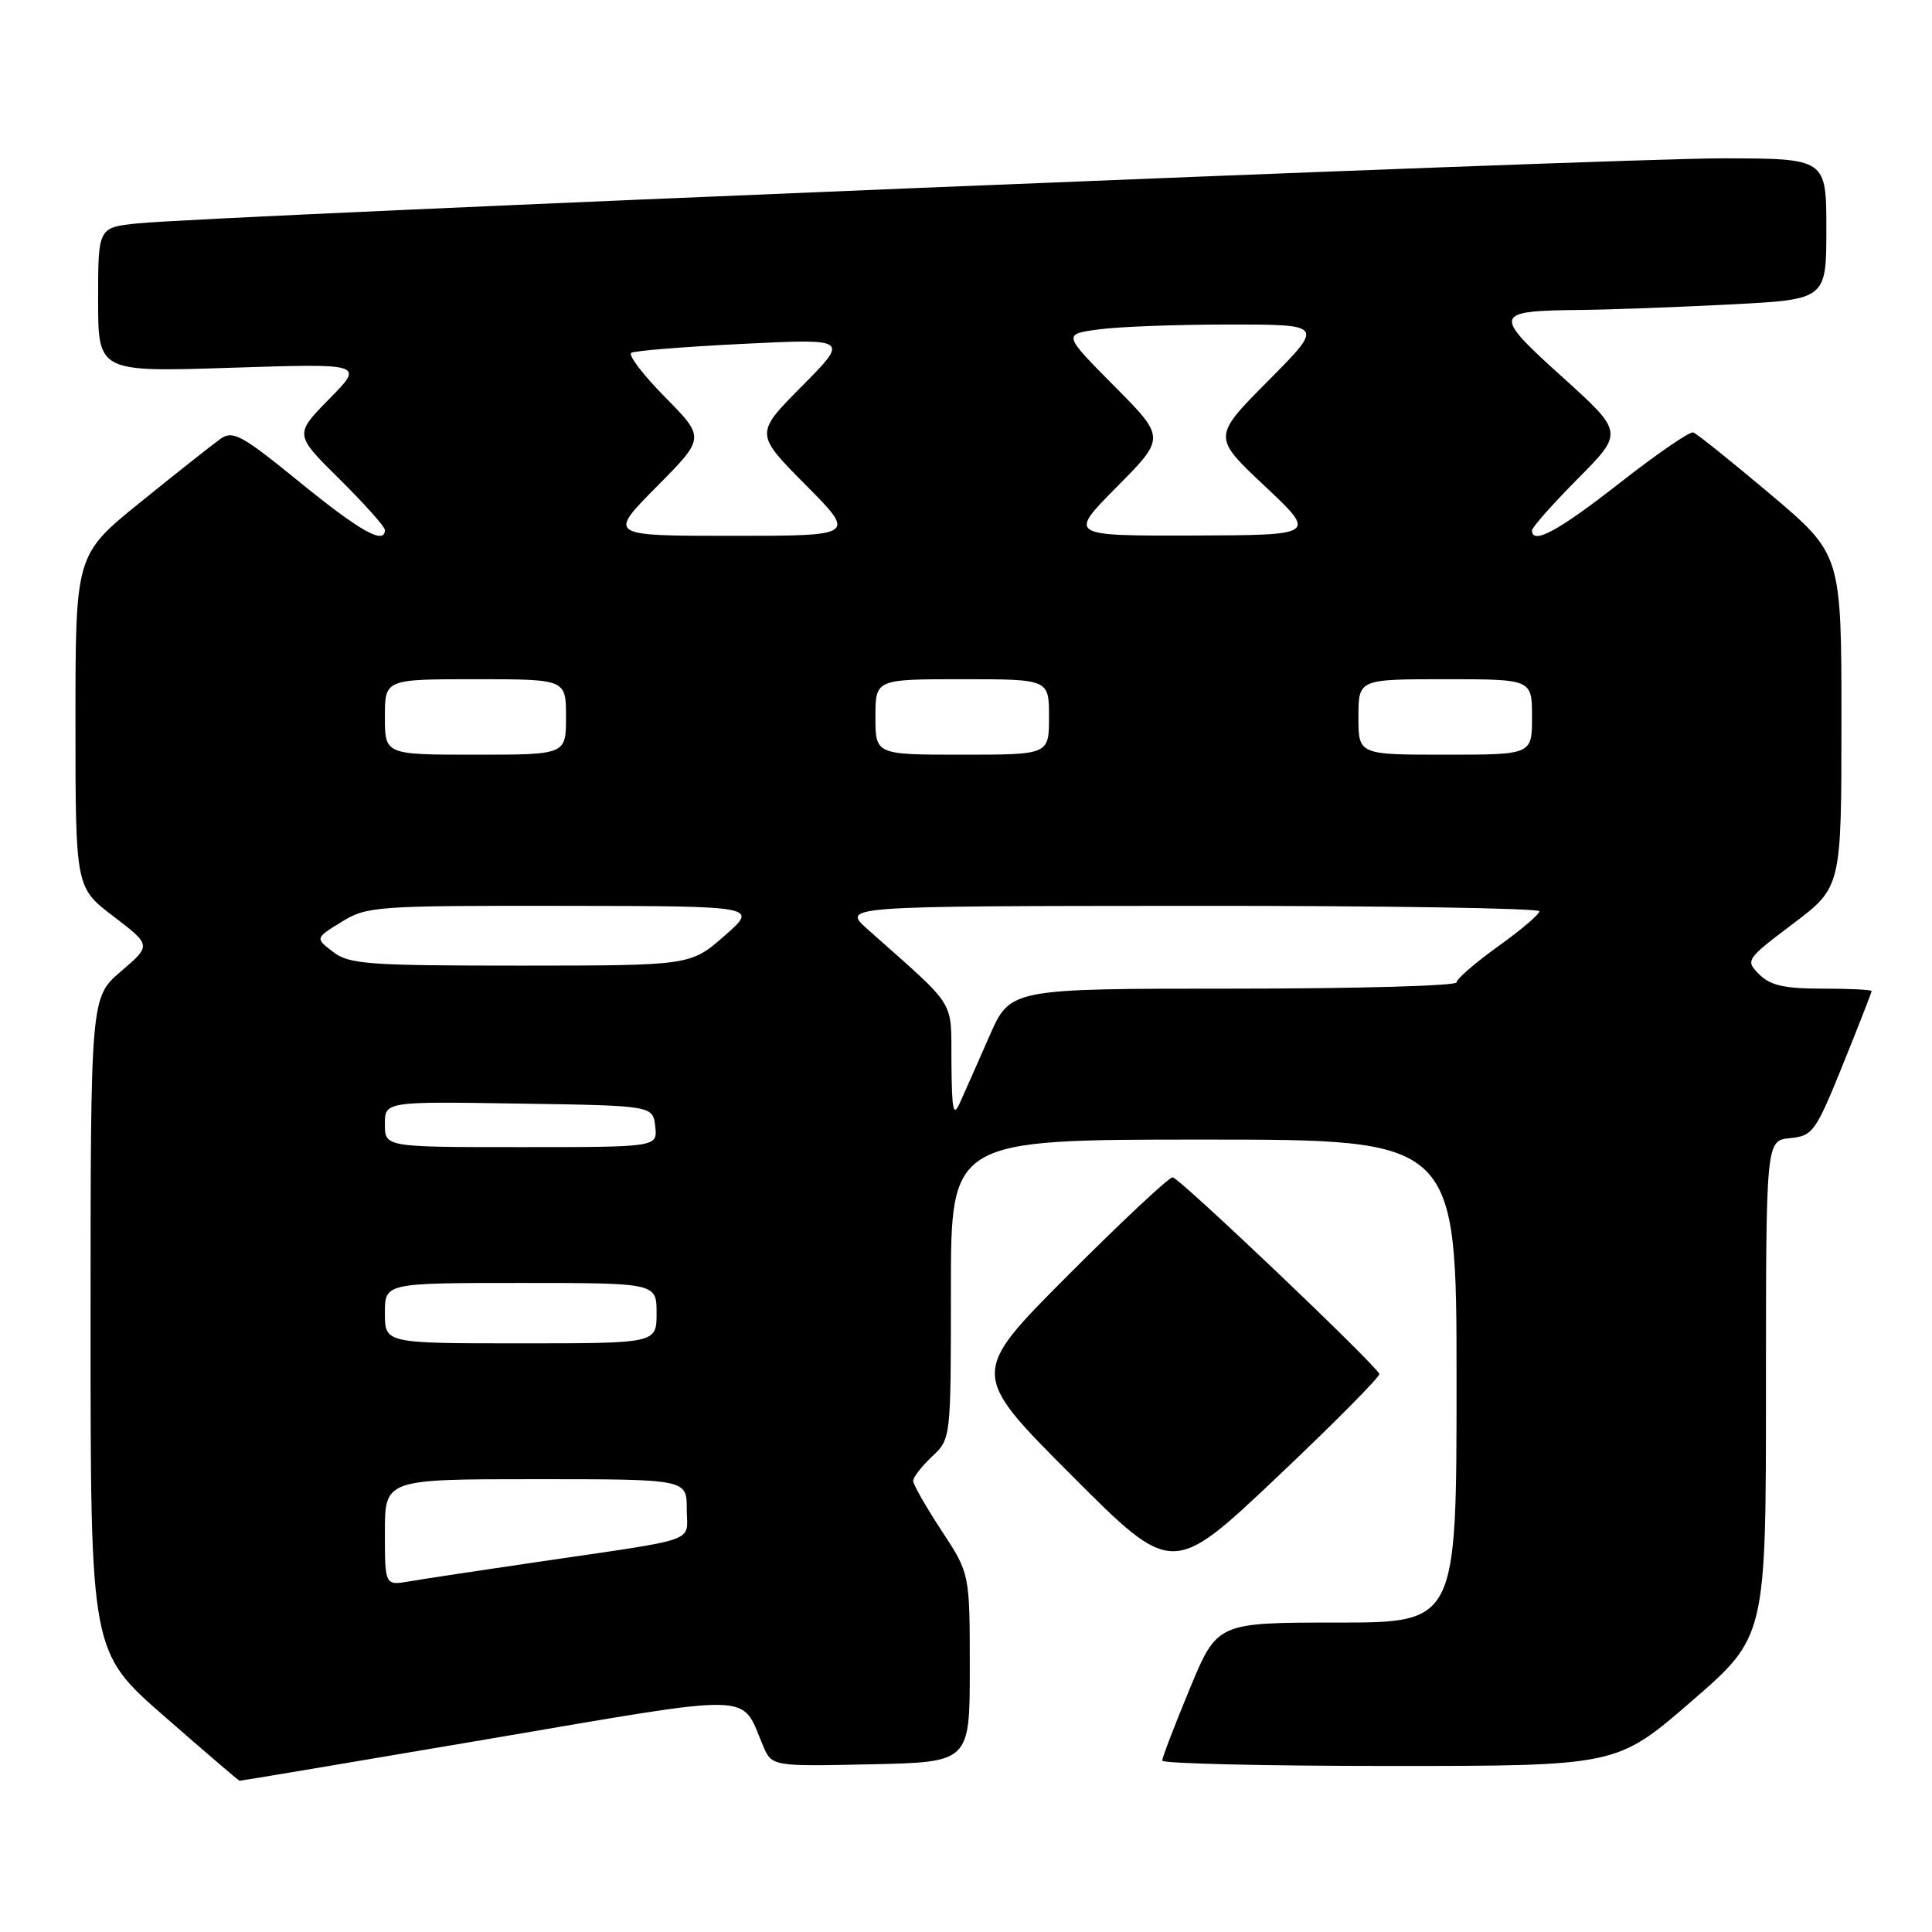 <?xml version="1.0" encoding="UTF-8" standalone="no"?>
<!DOCTYPE svg PUBLIC "-//W3C//DTD SVG 1.1//EN" "http://www.w3.org/Graphics/SVG/1.1/DTD/svg11.dtd" >
<svg xmlns="http://www.w3.org/2000/svg" xmlns:xlink="http://www.w3.org/1999/xlink" version="1.1" viewBox="0 0 256 256">
 <g >
 <path fill="currentColor"
d=" M 64.59 230.45 C 100.78 224.29 98.10 224.22 101.09 231.28 C 102.27 234.06 102.27 234.06 115.38 233.78 C 128.50 233.50 128.50 233.50 128.50 221.00 C 128.50 208.50 128.50 208.50 124.75 202.80 C 122.69 199.66 121.00 196.70 121.00 196.22 C 121.00 195.74 122.13 194.29 123.50 193.00 C 126.00 190.65 126.00 190.65 126.00 170.83 C 126.00 151.00 126.00 151.00 159.50 151.00 C 193.00 151.00 193.00 151.00 193.00 183.00 C 193.00 215.00 193.00 215.00 177.14 215.00 C 161.28 215.00 161.28 215.00 157.64 223.79 C 155.64 228.62 154.00 232.90 154.00 233.29 C 154.00 233.68 167.55 234.00 184.12 234.00 C 214.24 234.00 214.24 234.00 224.12 225.44 C 234.00 216.89 234.00 216.89 234.00 184.01 C 234.00 151.13 234.00 151.13 237.19 150.81 C 240.20 150.52 240.58 149.99 244.19 141.07 C 246.28 135.89 248.00 131.50 248.00 131.32 C 248.00 131.14 245.08 131.00 241.50 131.00 C 236.45 131.00 234.58 130.58 233.11 129.11 C 231.25 127.25 231.33 127.12 237.61 122.38 C 244.00 117.55 244.00 117.55 244.00 95.50 C 244.00 73.45 244.00 73.45 234.61 65.51 C 229.44 61.15 224.83 57.45 224.36 57.30 C 223.89 57.15 219.49 60.18 214.59 64.02 C 206.49 70.36 203.00 72.25 203.00 70.28 C 203.00 69.88 205.73 66.80 209.07 63.43 C 215.15 57.30 215.15 57.30 207.00 49.94 C 197.70 41.54 197.79 41.19 209.50 41.07 C 213.35 41.03 222.24 40.70 229.25 40.34 C 242.00 39.69 242.00 39.69 242.00 30.35 C 242.00 21.00 242.00 21.00 228.25 20.98 C 214.28 20.95 27.87 28.61 18.25 29.60 C 13.00 30.14 13.00 30.14 13.00 39.72 C 13.00 49.30 13.00 49.30 30.63 48.73 C 48.26 48.16 48.26 48.16 43.63 52.86 C 39.00 57.57 39.00 57.57 45.00 63.50 C 48.30 66.77 51.00 69.79 51.00 70.22 C 51.00 72.25 47.74 70.42 39.75 63.92 C 31.98 57.59 30.86 56.99 29.19 58.17 C 28.16 58.90 23.42 62.65 18.66 66.50 C 10.00 73.50 10.00 73.50 10.00 95.54 C 10.00 117.59 10.00 117.59 15.03 121.42 C 20.06 125.26 20.06 125.26 16.03 128.71 C 12.00 132.16 12.00 132.16 12.00 175.52 C 12.00 218.88 12.00 218.88 21.75 227.40 C 27.11 232.09 31.61 235.94 31.74 235.96 C 31.87 235.98 46.65 233.50 64.59 230.45 Z  M 182.77 182.05 C 182.12 180.65 156.21 156.00 155.38 156.00 C 154.88 156.00 148.63 161.85 141.50 169.00 C 128.53 182.00 128.53 182.00 141.93 195.43 C 155.33 208.86 155.33 208.86 169.19 195.75 C 176.81 188.54 182.92 182.37 182.77 182.05 Z  M 51.00 203.05 C 51.00 196.00 51.00 196.00 71.00 196.00 C 91.00 196.00 91.00 196.00 91.00 199.95 C 91.00 204.50 93.13 203.75 71.00 207.00 C 63.58 208.09 56.04 209.23 54.25 209.54 C 51.00 210.09 51.00 210.09 51.00 203.05 Z  M 51.00 174.00 C 51.00 170.00 51.00 170.00 69.00 170.00 C 87.00 170.00 87.00 170.00 87.00 174.00 C 87.00 178.00 87.00 178.00 69.00 178.00 C 51.00 178.00 51.00 178.00 51.00 174.00 Z  M 51.00 148.98 C 51.00 145.95 51.00 145.95 68.75 146.23 C 86.50 146.50 86.50 146.50 86.82 149.25 C 87.13 152.00 87.13 152.00 69.07 152.00 C 51.00 152.00 51.00 152.00 51.00 148.98 Z  M 126.07 140.79 C 125.99 132.25 126.98 133.82 115.00 123.17 C 111.50 120.06 111.50 120.06 157.75 120.03 C 183.19 120.01 203.99 120.34 203.98 120.75 C 203.97 121.16 201.49 123.27 198.48 125.42 C 195.47 127.58 193.00 129.72 193.00 130.17 C 193.00 130.63 179.70 131.00 163.44 131.00 C 133.87 131.00 133.87 131.00 131.12 137.25 C 129.61 140.69 127.87 144.62 127.25 146.00 C 126.31 148.12 126.13 147.33 126.07 140.79 Z  M 44.13 126.13 C 41.76 124.31 41.76 124.31 45.25 122.16 C 48.59 120.09 49.83 120.00 74.62 120.03 C 100.50 120.06 100.50 120.06 96.00 124.00 C 91.50 127.94 91.50 127.94 69.00 127.95 C 48.76 127.95 46.26 127.77 44.13 126.13 Z  M 51.00 95.00 C 51.00 90.00 51.00 90.00 63.00 90.00 C 75.00 90.00 75.00 90.00 75.00 95.00 C 75.00 100.00 75.00 100.00 63.00 100.00 C 51.00 100.00 51.00 100.00 51.00 95.00 Z  M 116.00 95.00 C 116.00 90.00 116.00 90.00 127.50 90.00 C 139.00 90.00 139.00 90.00 139.00 95.00 C 139.00 100.00 139.00 100.00 127.50 100.00 C 116.00 100.00 116.00 100.00 116.00 95.00 Z  M 180.00 95.00 C 180.00 90.00 180.00 90.00 191.50 90.00 C 203.00 90.00 203.00 90.00 203.00 95.00 C 203.00 100.00 203.00 100.00 191.50 100.00 C 180.00 100.00 180.00 100.00 180.00 95.00 Z  M 87.00 64.50 C 93.44 58.01 93.44 58.01 88.12 52.62 C 85.20 49.66 83.19 47.02 83.65 46.75 C 84.12 46.47 90.80 45.94 98.50 45.56 C 112.50 44.87 112.50 44.87 106.26 51.17 C 100.02 57.46 100.02 57.46 106.73 64.23 C 113.45 71.00 113.45 71.00 97.00 71.00 C 80.56 71.00 80.56 71.00 87.00 64.50 Z  M 148.00 64.50 C 154.44 58.00 154.44 58.00 147.64 51.15 C 140.84 44.29 140.84 44.29 145.56 43.65 C 148.16 43.29 155.94 43.00 162.86 43.00 C 175.45 43.00 175.45 43.00 168.05 50.45 C 160.66 57.89 160.66 57.89 167.58 64.40 C 174.50 70.91 174.50 70.91 158.03 70.96 C 141.56 71.00 141.56 71.00 148.00 64.50 Z "/>
</g>
</svg>